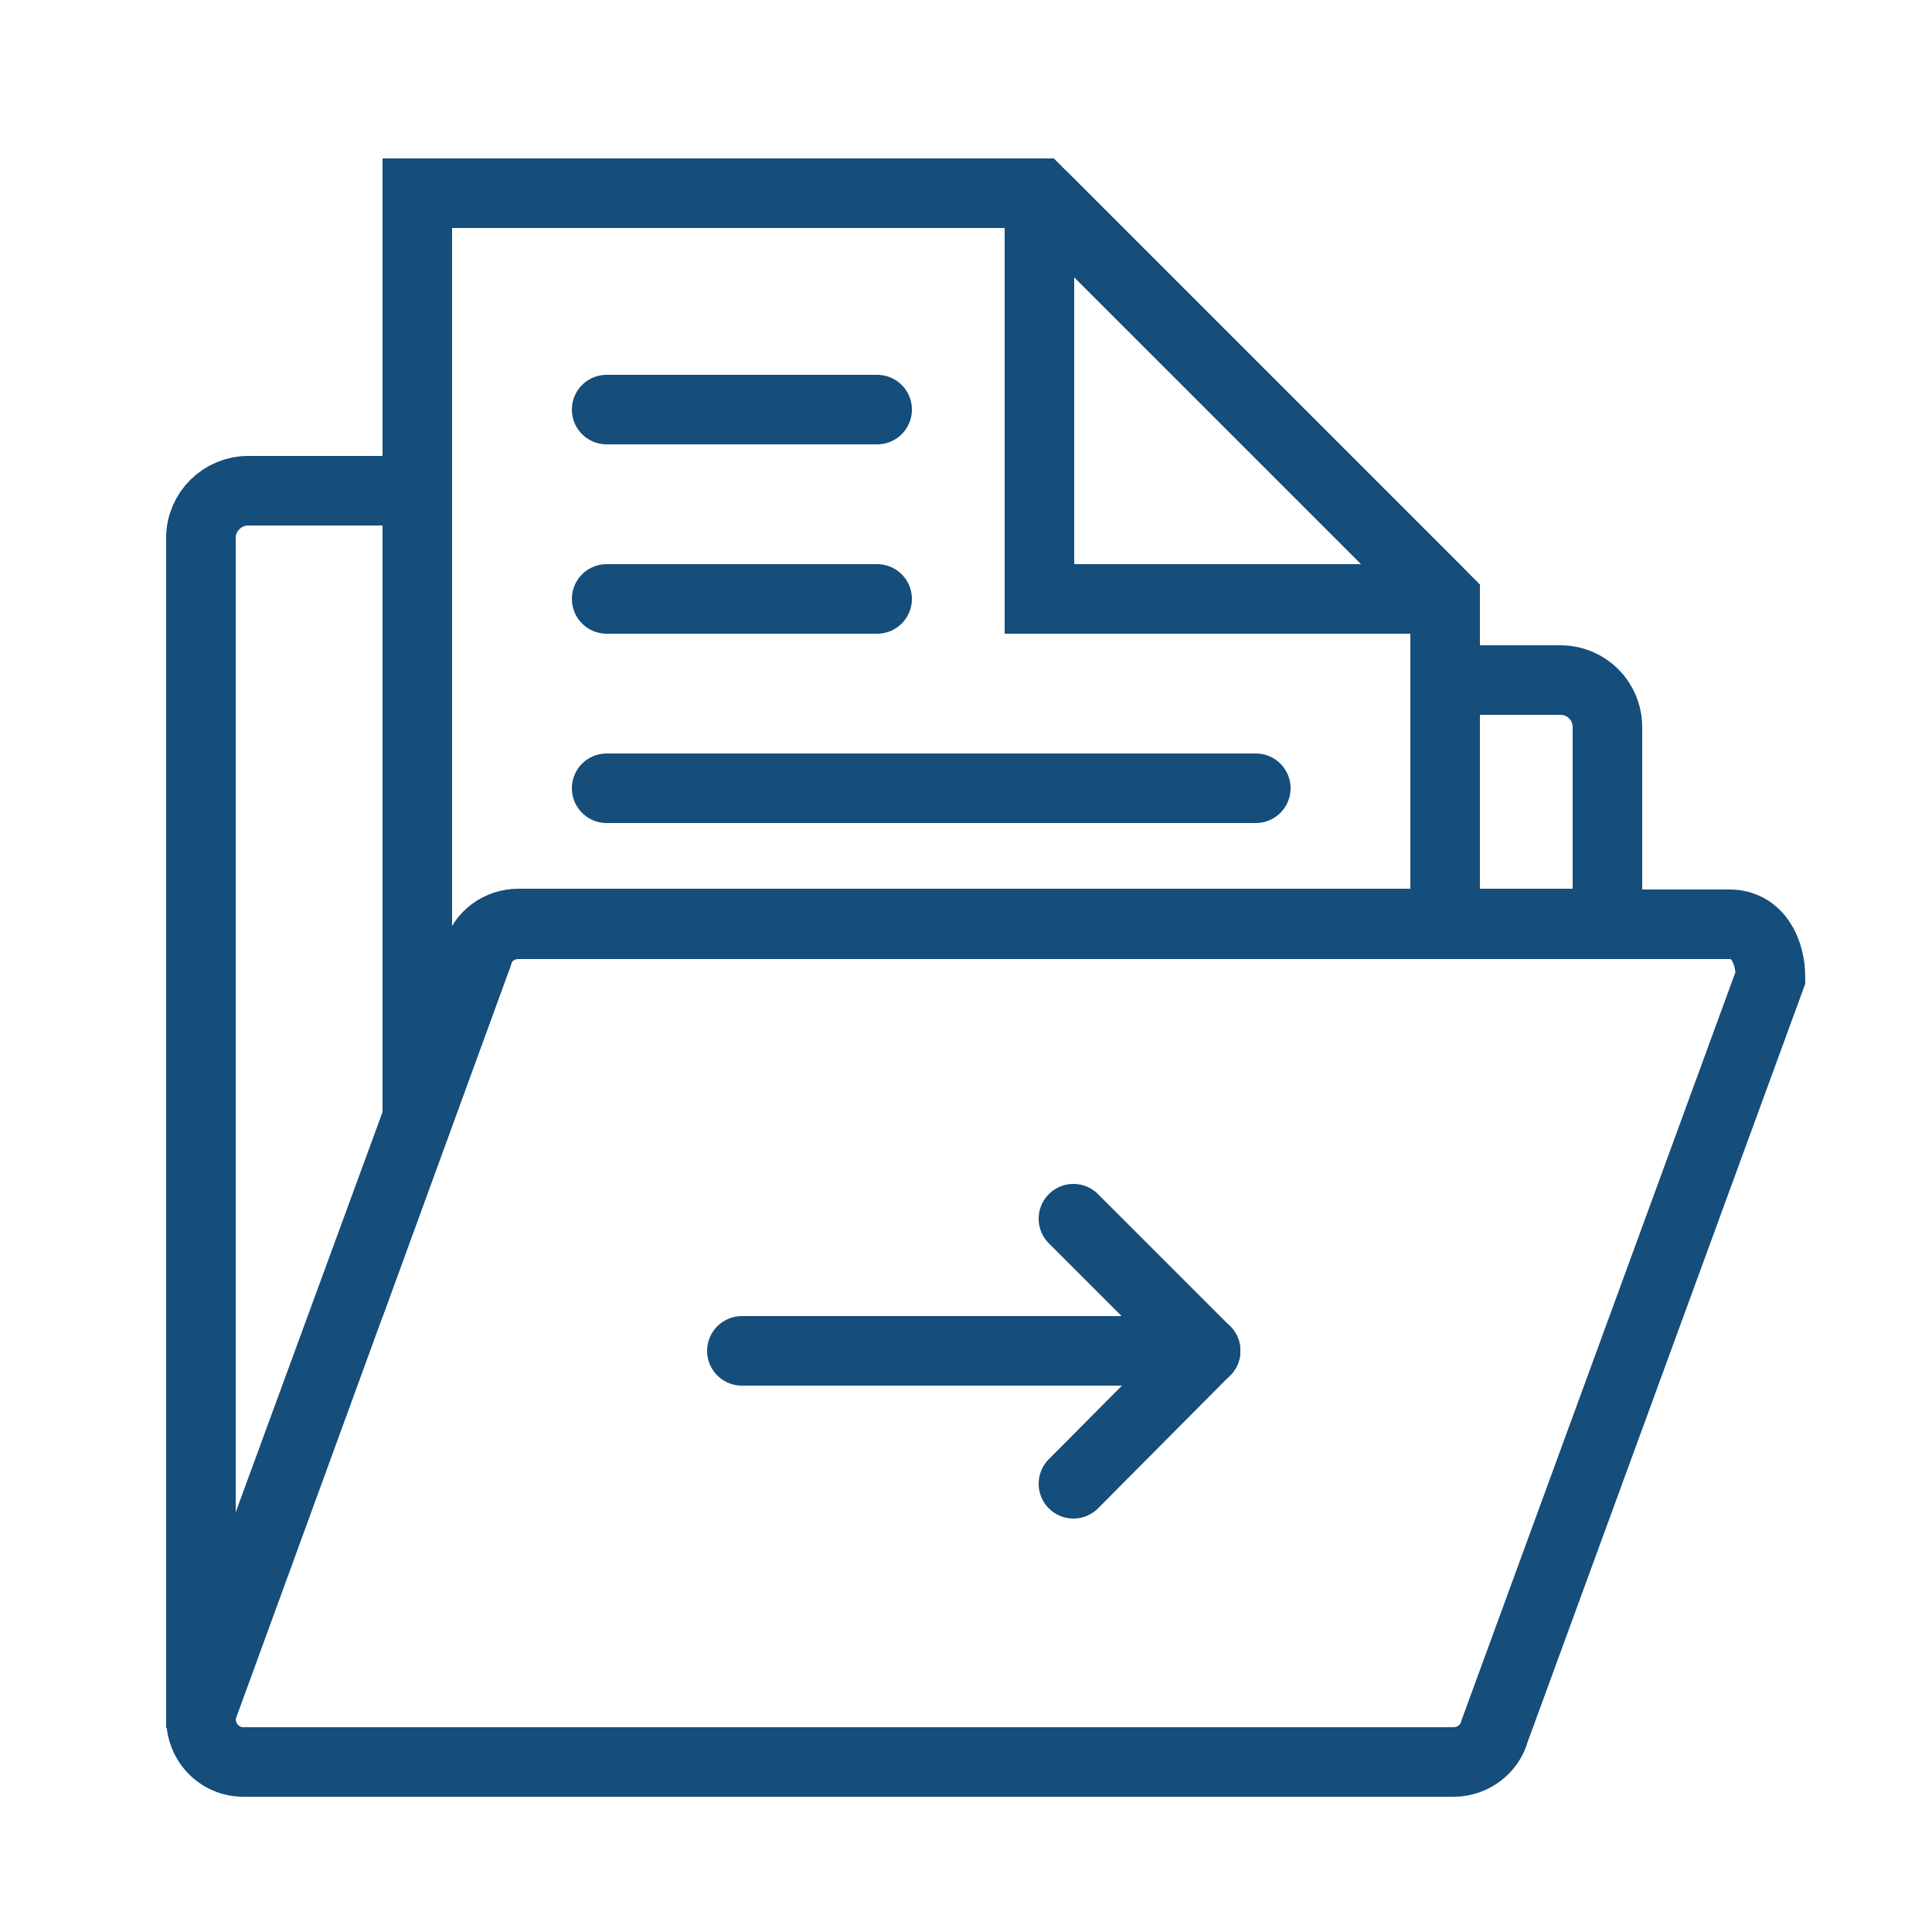 <?xml version="1.0" encoding="utf-8"?>
<!-- Generator: Adobe Illustrator 20.1.0, SVG Export Plug-In . SVG Version: 6.00 Build 0)  -->
<svg version="1.1" id="Layer_1" xmlns="http://www.w3.org/2000/svg" xmlns:xlink="http://www.w3.org/1999/xlink" x="0px" y="0px"
	 viewBox="0 0 250 250" style="enable-background:new 0 0 250 250;" xml:space="preserve">
<style type="text/css">
	.st0{fill:none;stroke:#154d7b;stroke-width:9;stroke-linecap:round;stroke-miterlimit:10;}
</style>
<g>
	<path class="st0" d="M188.1,228H31.5c-3.6,0-6.2-3.4-5.3-6.9l35.6-97.5c0.6-2.4,2.8-4,5.3-4h156.7c3.6,0,5.3,3.4,5.3,6.9L193.4,224
		C192.8,226.3,190.6,228,188.1,228z"/>
	<line class="st0" x1="78.5" y1="77.5" x2="113.5" y2="77.5"/>
	<line class="st0" x1="78.5" y1="53" x2="113.5" y2="53"/>
	<line class="st0" x1="78.5" y1="102" x2="162.5" y2="102"/>
	<path class="st0" d="M186,77.5h-51.5V26c0-0.4,0.5-0.6,0.7-0.3l51.1,51.1C186.5,77,186.4,77.5,186,77.5z"/>
	<path class="st0" d="M61.8,123.5c0.6-2.4,2.8-4,5.3-4H187v-42L134.5,25H54v119.9L61.8,123.5z"/>
	<g>
		<path class="st0" d="M201.9,88H187v31.5h21V94.1C208,90.7,205.3,88,201.9,88z"/>
		<path class="st0" d="M54,63.5H32.1c-3.3,0-6.1,2.7-6.1,6.1v149.5c0.2,0,0.5,0,0.7,0L54,144.7V63.5z"/>
	</g>
</g>
<line class="st0" x1="96" y1="174.8" x2="156" y2="174.8"/>
<line class="st0" x1="156" y1="174.8" x2="138.9" y2="157.7"/>
<line class="st0" x1="156" y1="174.8" x2="138.9" y2="192"/>
</svg>
